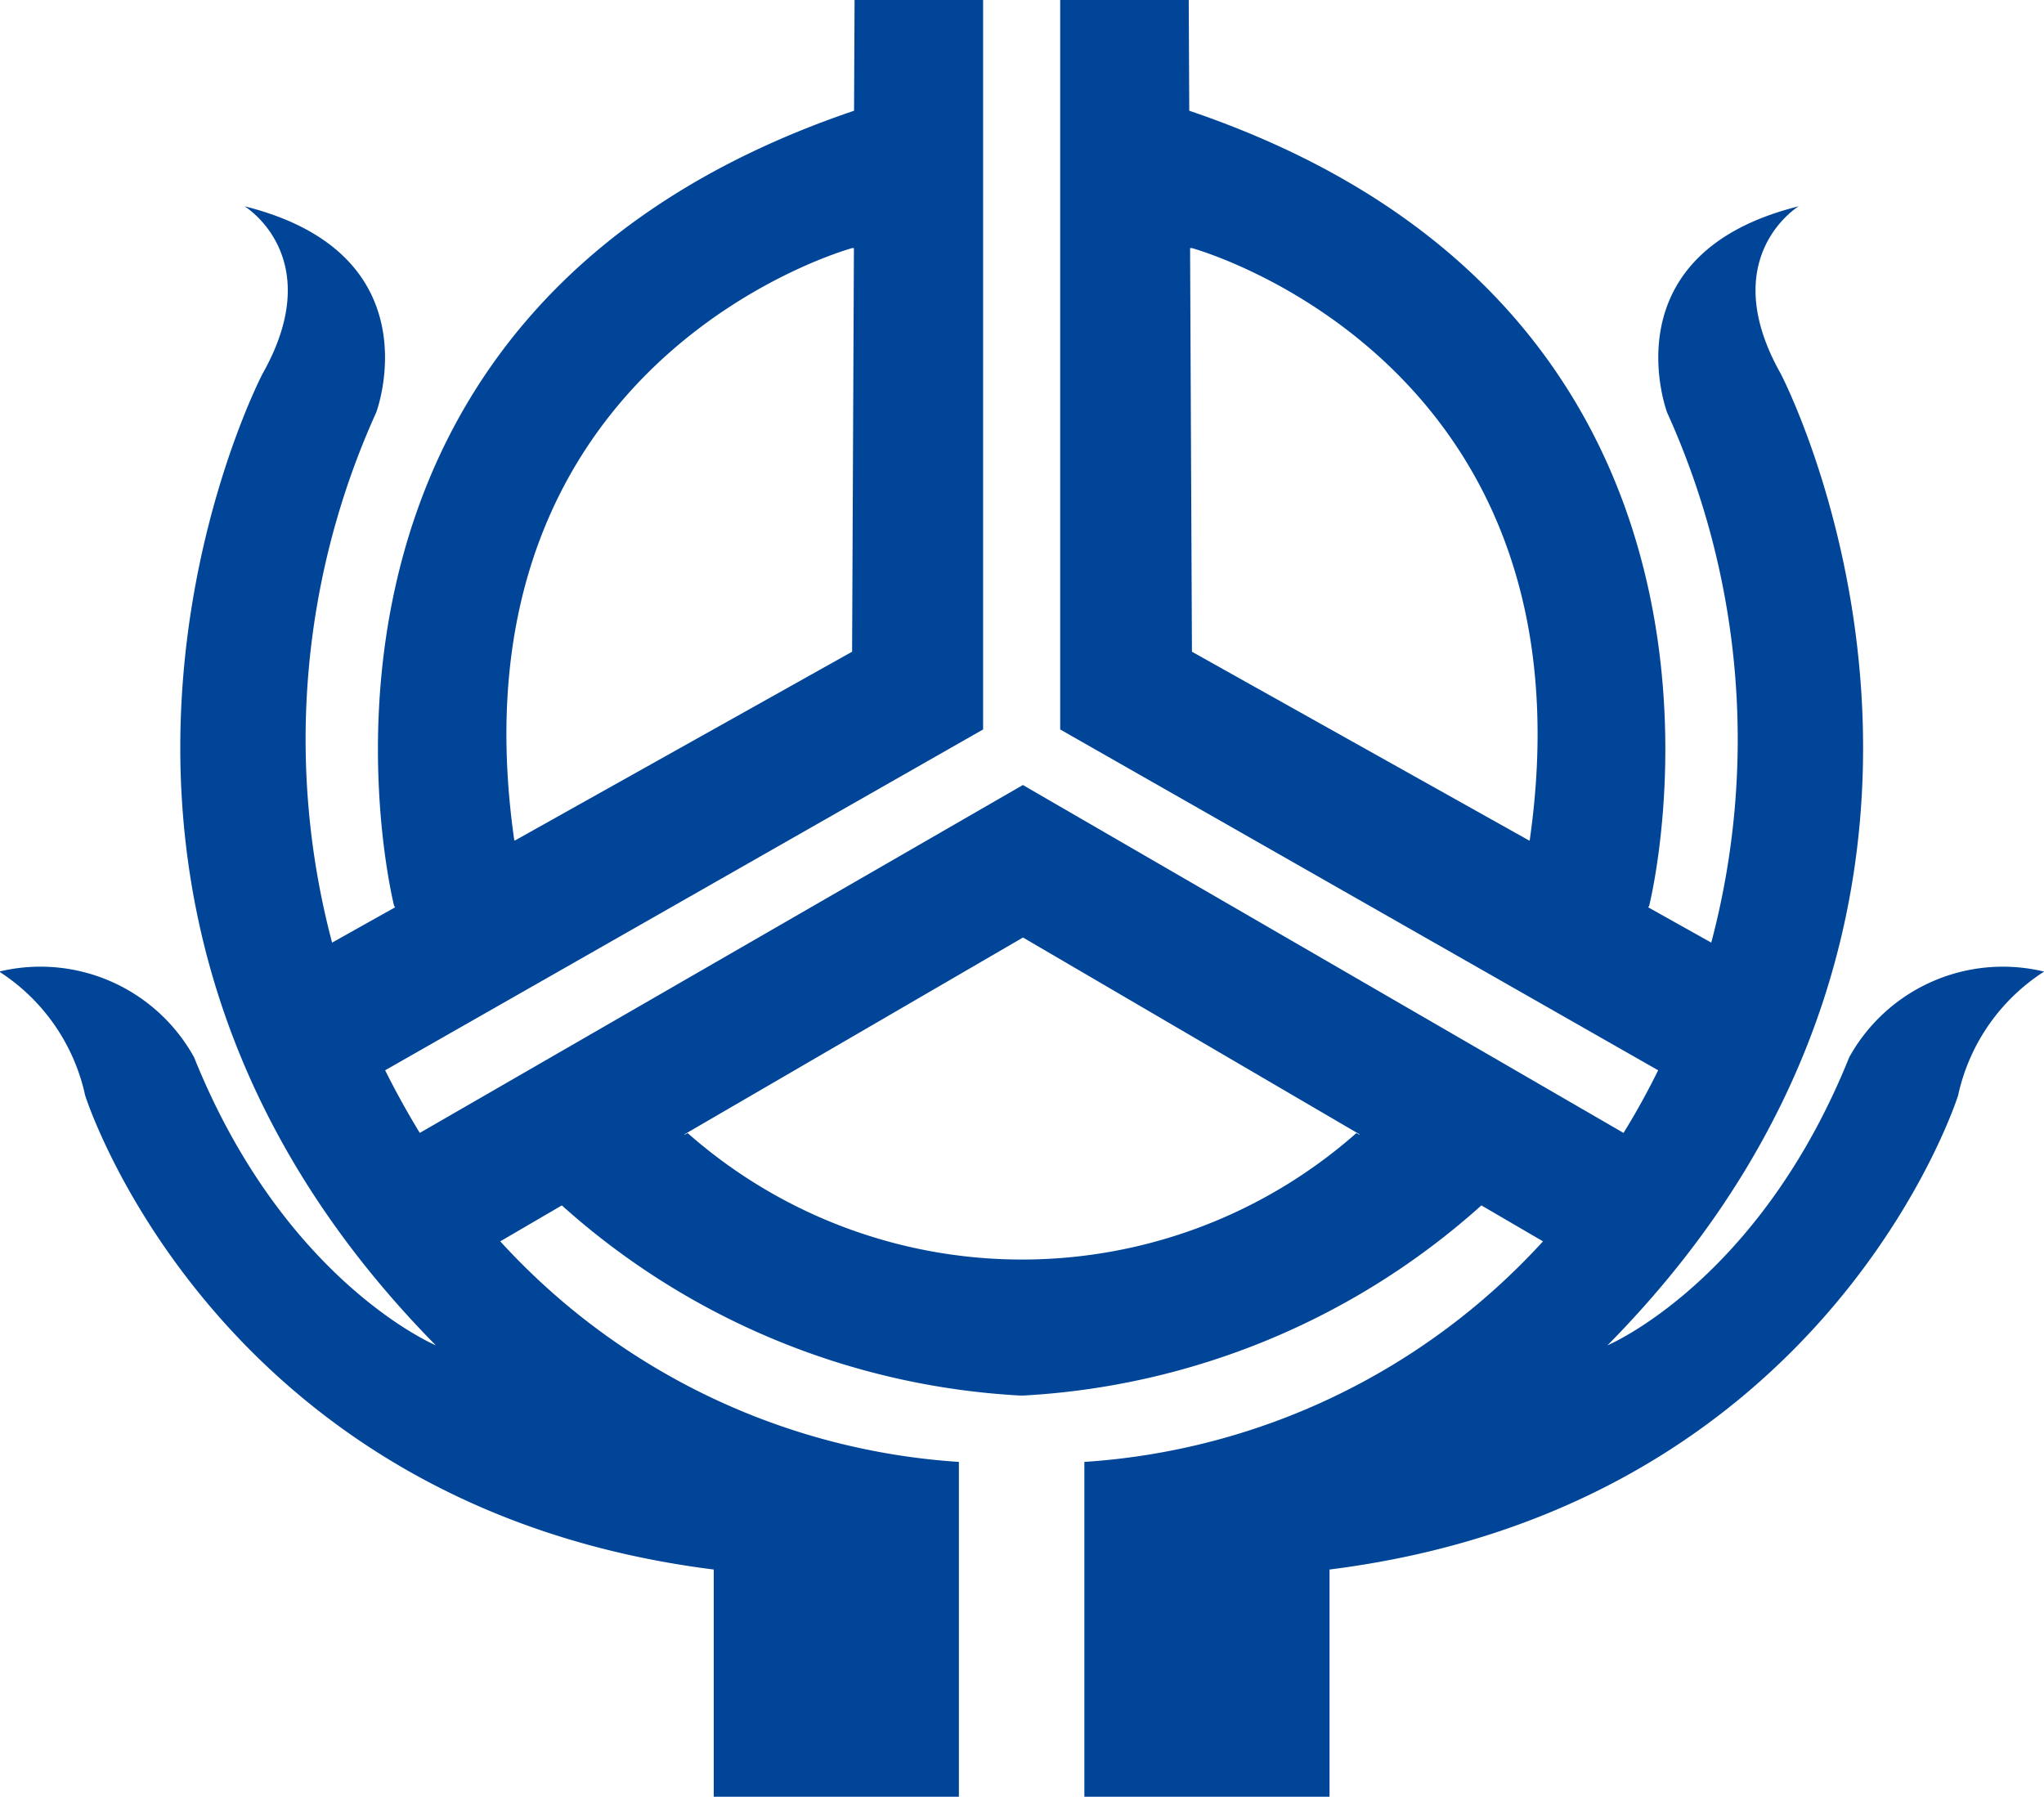 <svg xmlns="http://www.w3.org/2000/svg" width="47.196" height="41.489" viewBox="0 0 47.196 41.489">
  <path id="Path_4" data-name="Path 4" d="M216.064,376.338c-2.086,5.185-5.582,6.652-5.582,6.652,10.287-10.425,4-22.436,4-22.436-1.518-2.693.414-3.865.414-3.865-4.418,1.1-3.037,4.762-3.037,4.762a18.3,18.3,0,0,1,1.019,12.24l-1.456-.815.022-.034s3.45-13.592-10.619-18.36l-.012-2.557h-2.968v16.844l13.807,7.87q-.378.766-.8,1.446l-13.868-8.033-13.926,8.033c-.277-.454-.545-.935-.8-1.446l13.807-7.87V351.925h-2.968l-.012,2.557c-14.069,4.768-10.62,18.36-10.62,18.36l.023.034-1.455.815a18.3,18.3,0,0,1,1.018-12.24s1.381-3.659-3.038-4.762c0,0,1.934,1.172.415,3.865,0,0-6.282,12.011,4,22.436,0,0-3.5-1.467-5.582-6.652a4.054,4.054,0,0,0-4.5-1.978,4.543,4.543,0,0,1,1.985,2.859s2.986,9.5,14.514,10.948v5.247h5.661v-7.732a15.712,15.712,0,0,1-10.59-5.093l1.422-.83a17.241,17.241,0,0,0,10.572,4.39v0H197v0a17.229,17.229,0,0,0,10.57-4.39l1.423.83a15.712,15.712,0,0,1-10.59,5.093v7.732h5.661v-5.247c11.529-1.449,14.514-10.948,14.514-10.948a4.539,4.539,0,0,1,1.985-2.859A4.055,4.055,0,0,0,216.064,376.338Zm-7.377-5.015-.01.013-7.79-4.362-.043-9.32h.043S210.275,360.208,208.687,371.323ZM193.04,357.654h.042l-.042,9.32-7.79,4.362-.011-.013C183.651,360.208,193.04,357.654,193.04,357.654Zm3.946,15.919,7.767,4.542v.013l-.069-.039a11.666,11.666,0,0,1-15.441,0l-.069.039v-.013l7.812-4.542Z" transform="translate(-173.365 -351.925)" fill="#004598"/>
</svg>
